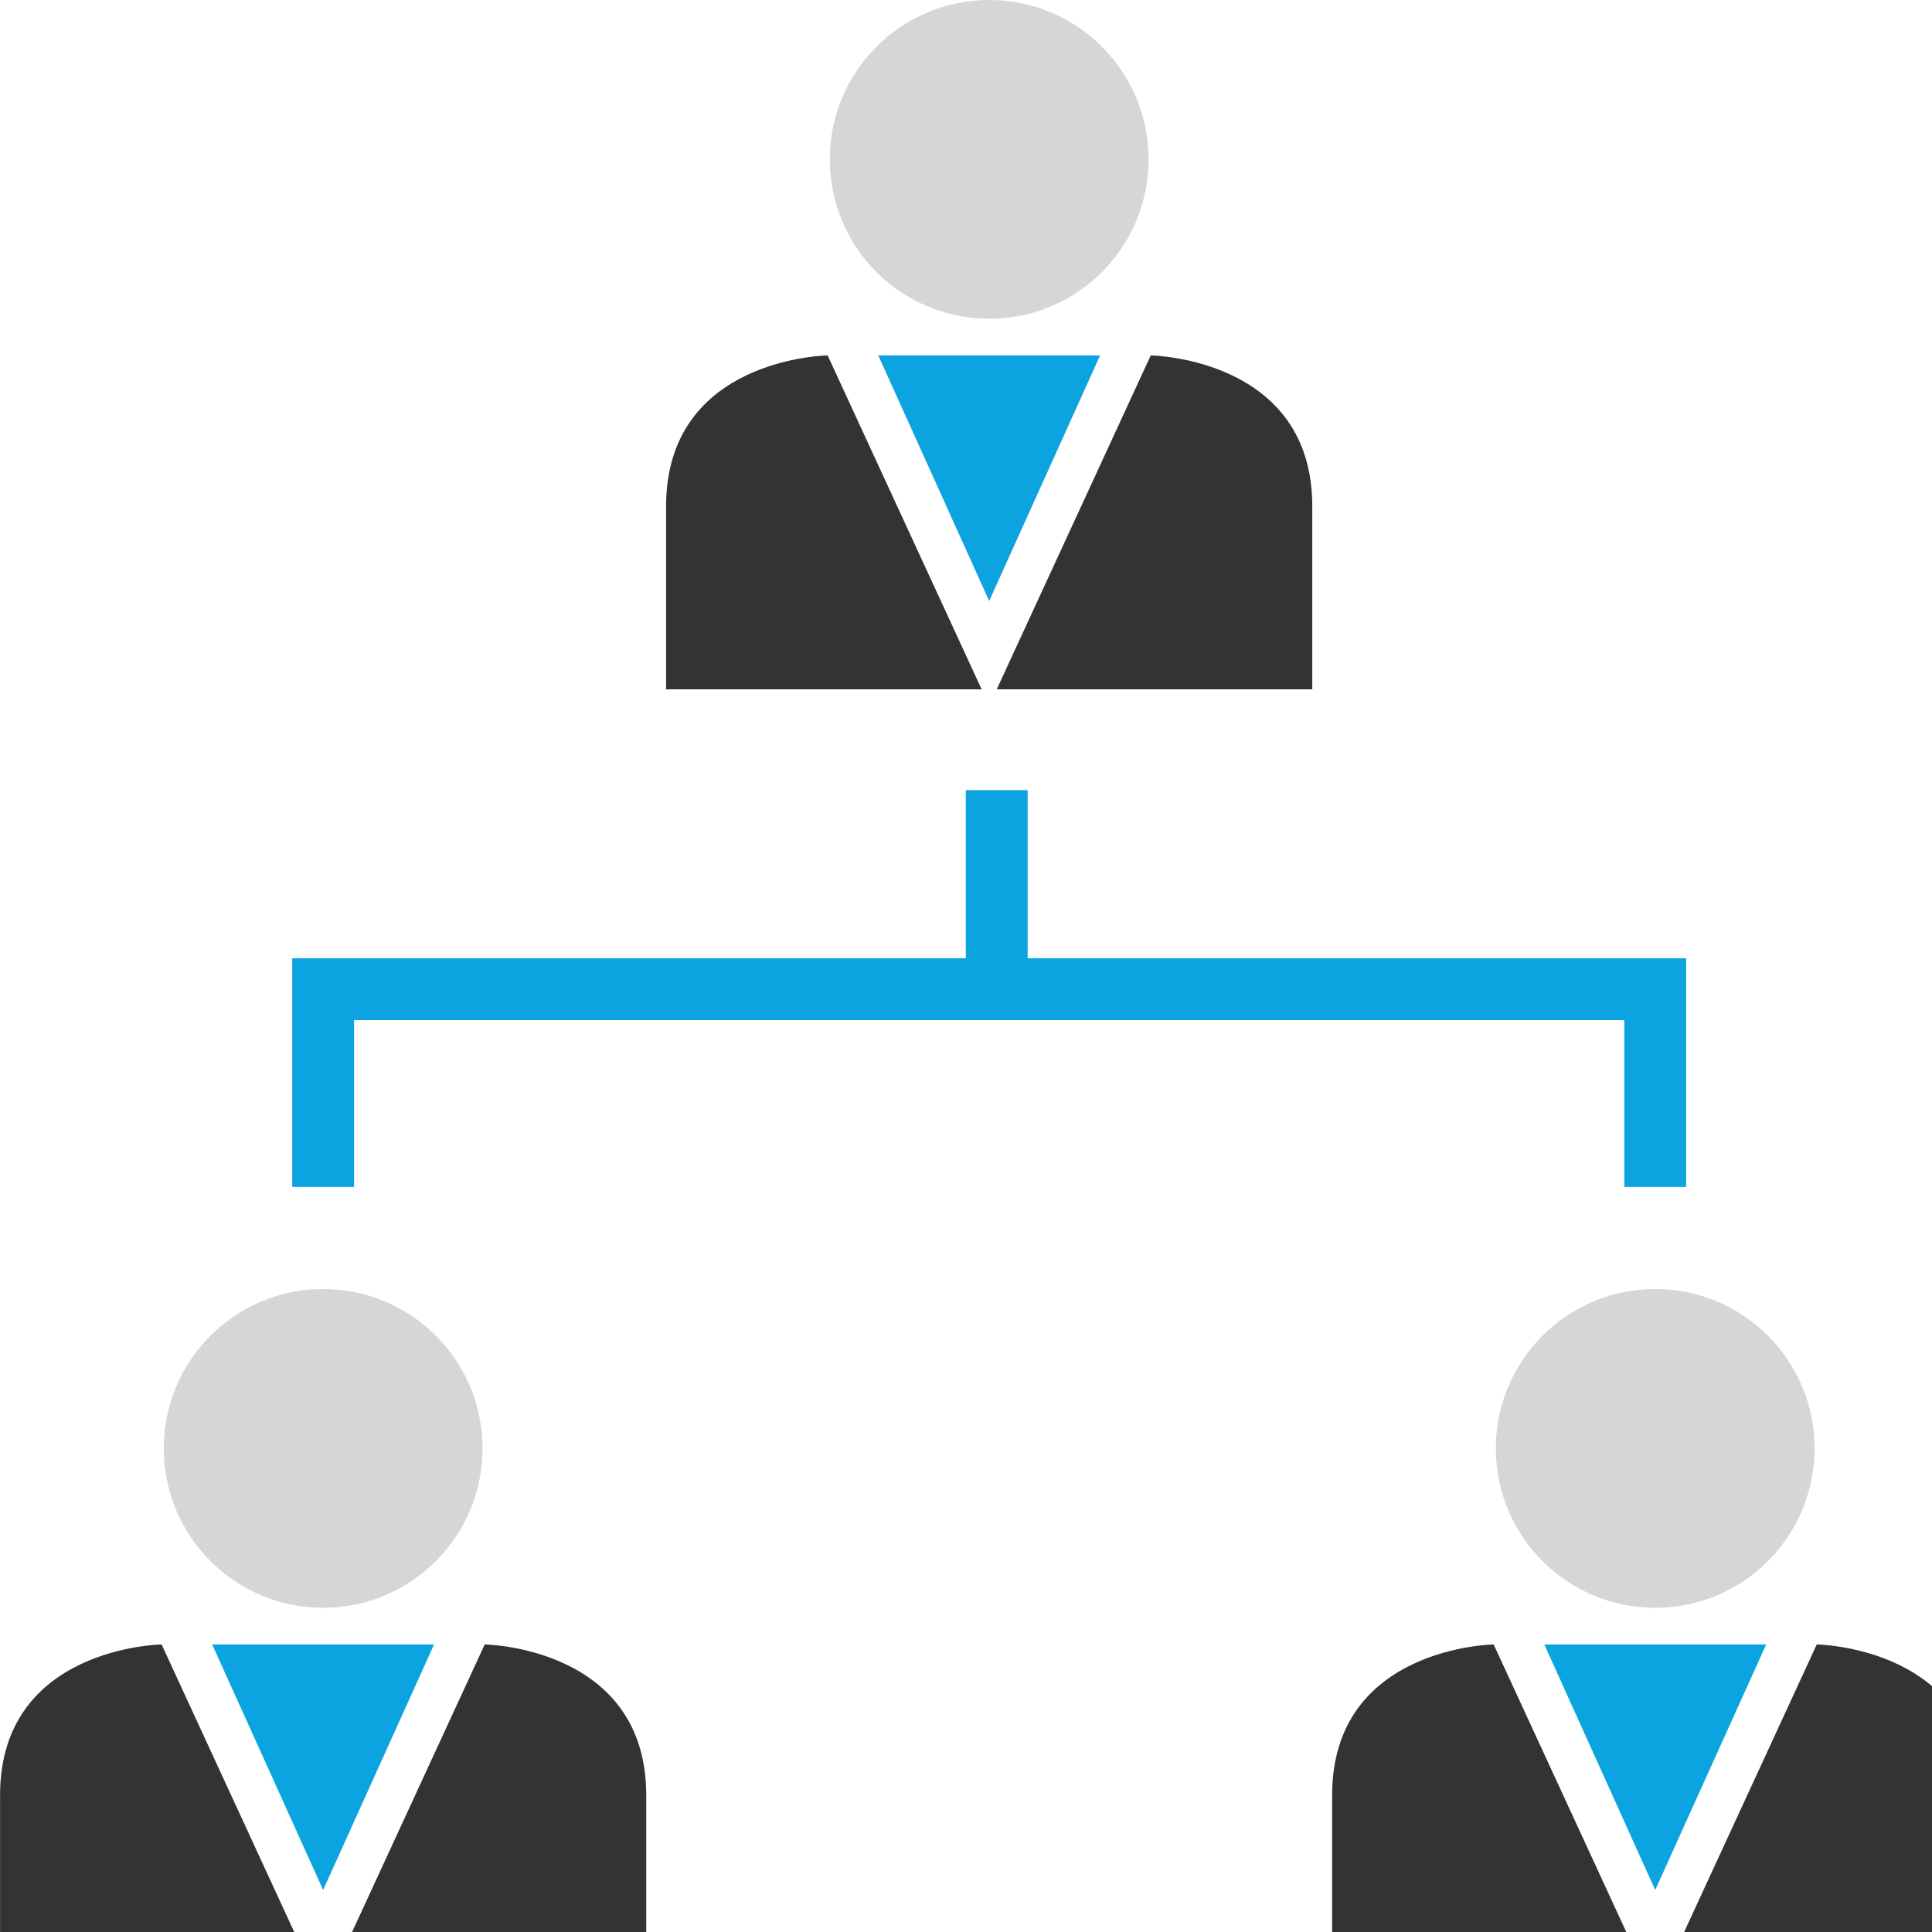 <?xml version="1.0" encoding="iso-8859-1"?>
<svg version="1.1" id="Layer_1" xmlns="http://www.w3.org/2000/svg" xmlns:xlink="http://www.w3.org/1999/xlink"
	viewBox="0 0 500 500" style=" enable-background:new 0 0 512 512;" xml:space="preserve">

	<circle style="fill:#D6D6D6;" cx="256" cy="41.248" r="41.248" />

	<g>
		<path style="fill:#333333;" d="M254.048,178.4l-39.856-86.416c0,0-41.808,0.56-41.808,39.024s0,47.392,0,47.392
		S254.32,178.4,254.048,178.4z" />
		<path style="fill:#333333;" d="M257.952,178.4l39.856-86.416c0,0,41.808,0.56,41.808,39.024s0,47.392,0,47.392
		S257.68,178.4,257.952,178.4z" />
	</g>
	<polygon style="fill:#0BA4E0;" points="256,91.984 227.296,91.984 256,155.536 284.704,91.984 " />
	<circle style="fill:#D6D6D6;" cx="428.368" cy="374.848" r="41.248" />

	<g>
		<path style="fill:#333333;" d="M426.416,512l-39.856-86.416c0,0-41.808,0.56-41.808,39.024s0,47.392,0,47.392
		S426.704,512,426.416,512z" />
		<path style="fill:#333333;" d="M430.32,512l39.856-86.416c0,0,41.808,0.56,41.808,39.024s0,47.392,0,47.392S430.048,512,430.32,512
		z" />
	</g>
	<polygon style="fill:#0BA4E0;" points="428.368,425.584 399.664,425.584 428.368,489.136 457.088,425.584 " />
	<circle style="fill:#D6D6D6;" cx="83.632" cy="374.848" r="41.248" />

	<g>
		<path style="fill:#333333;"
			d="M81.68,512l-39.856-86.416c0,0-41.808,0.56-41.808,39.024s0,47.392,0,47.392S81.952,512,81.68,512z" />
		<path style="fill:#333333;" d="M85.584,512l39.856-86.416c0,0,41.808,0.56,41.808,39.024s0,47.392,0,47.392S85.296,512,85.584,512z
		" />
	</g>

	<g>
		<polygon style="fill:#0BA4E0;" points="83.632,425.584 54.912,425.584 83.632,489.136 112.336,425.584 	" />
		<polygon style="fill:#0BA4E0;" points="436.368,307.168 420.368,307.168 420.368,264 91.632,264 91.632,307.168 75.632,307.168 
		75.632,248 436.368,248 	" />
		<rect x="249.952" y="204.496" style="fill:#0BA4E0;" width="16" height="58.848" />
	</g>
</svg>